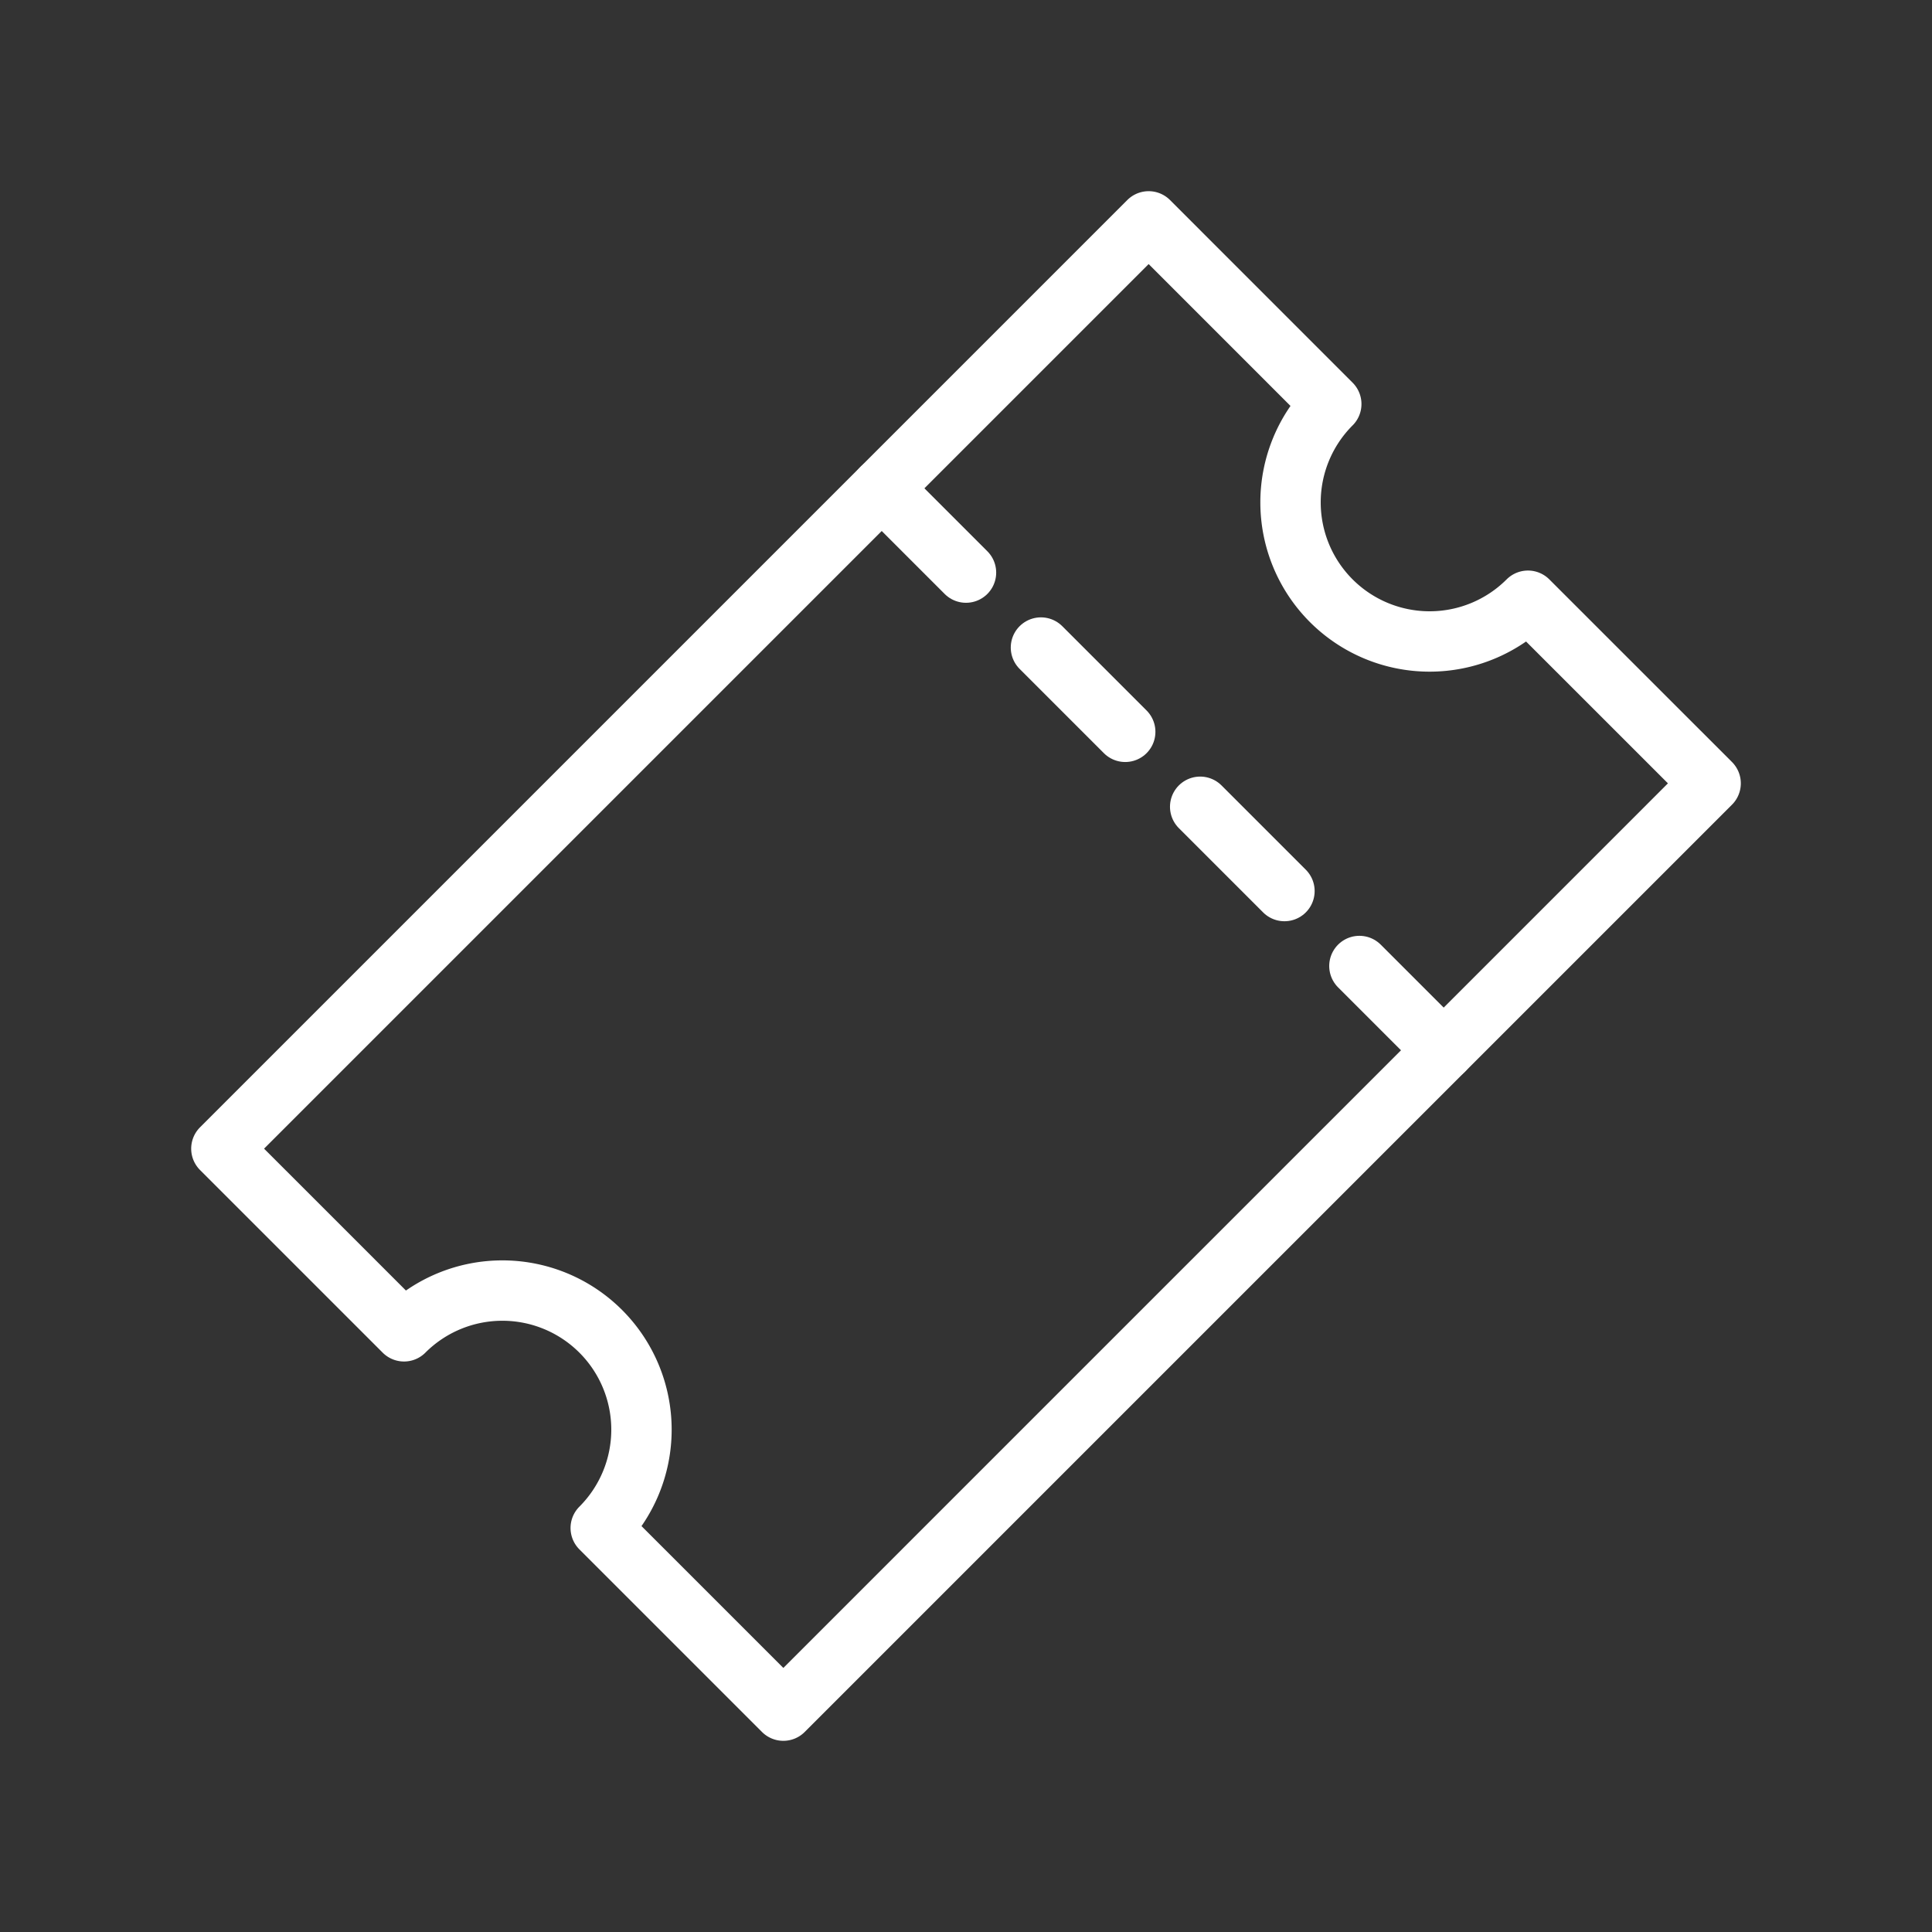 <ns0:svg xmlns:ns0="http://www.w3.org/2000/svg" viewBox="0 0 48 48" style="stroke-width:1.5px"><ns0:rect x="0" y="0" width="48" height="48" fill="#333333" stroke="none"/><ns0:defs style="stroke-width:1.5px"><ns0:style style="stroke-width:1.5px">.a{fill:none;stroke:#fff;stroke-linecap:round;stroke-linejoin:round;}</ns0:style></ns0:defs><ns0:path class="a" d="M37.962,14.925a3.455,3.455,0,0,1-4.887-4.887L28.538,5.5,5.5,28.538l4.538,4.538a3.455,3.455,0,0,1,4.887,4.887L19.462,42.5,42.5,19.462Z" style="stroke-width:1.5px" /><ns0:line class="a" x1="21.906" y1="12.132" x2="24" y2="14.226" style="stroke-width:1.5px" /><ns0:line class="a" x1="25.862" y1="16.088" x2="27.956" y2="18.182" style="stroke-width:1.5px" /><ns0:line class="a" x1="29.818" y1="20.044" x2="31.912" y2="22.138" style="stroke-width:1.5px" /><ns0:line class="a" x1="33.774" y1="24" x2="35.868" y2="26.094" style="stroke-width:1.5px" /></ns0:svg>